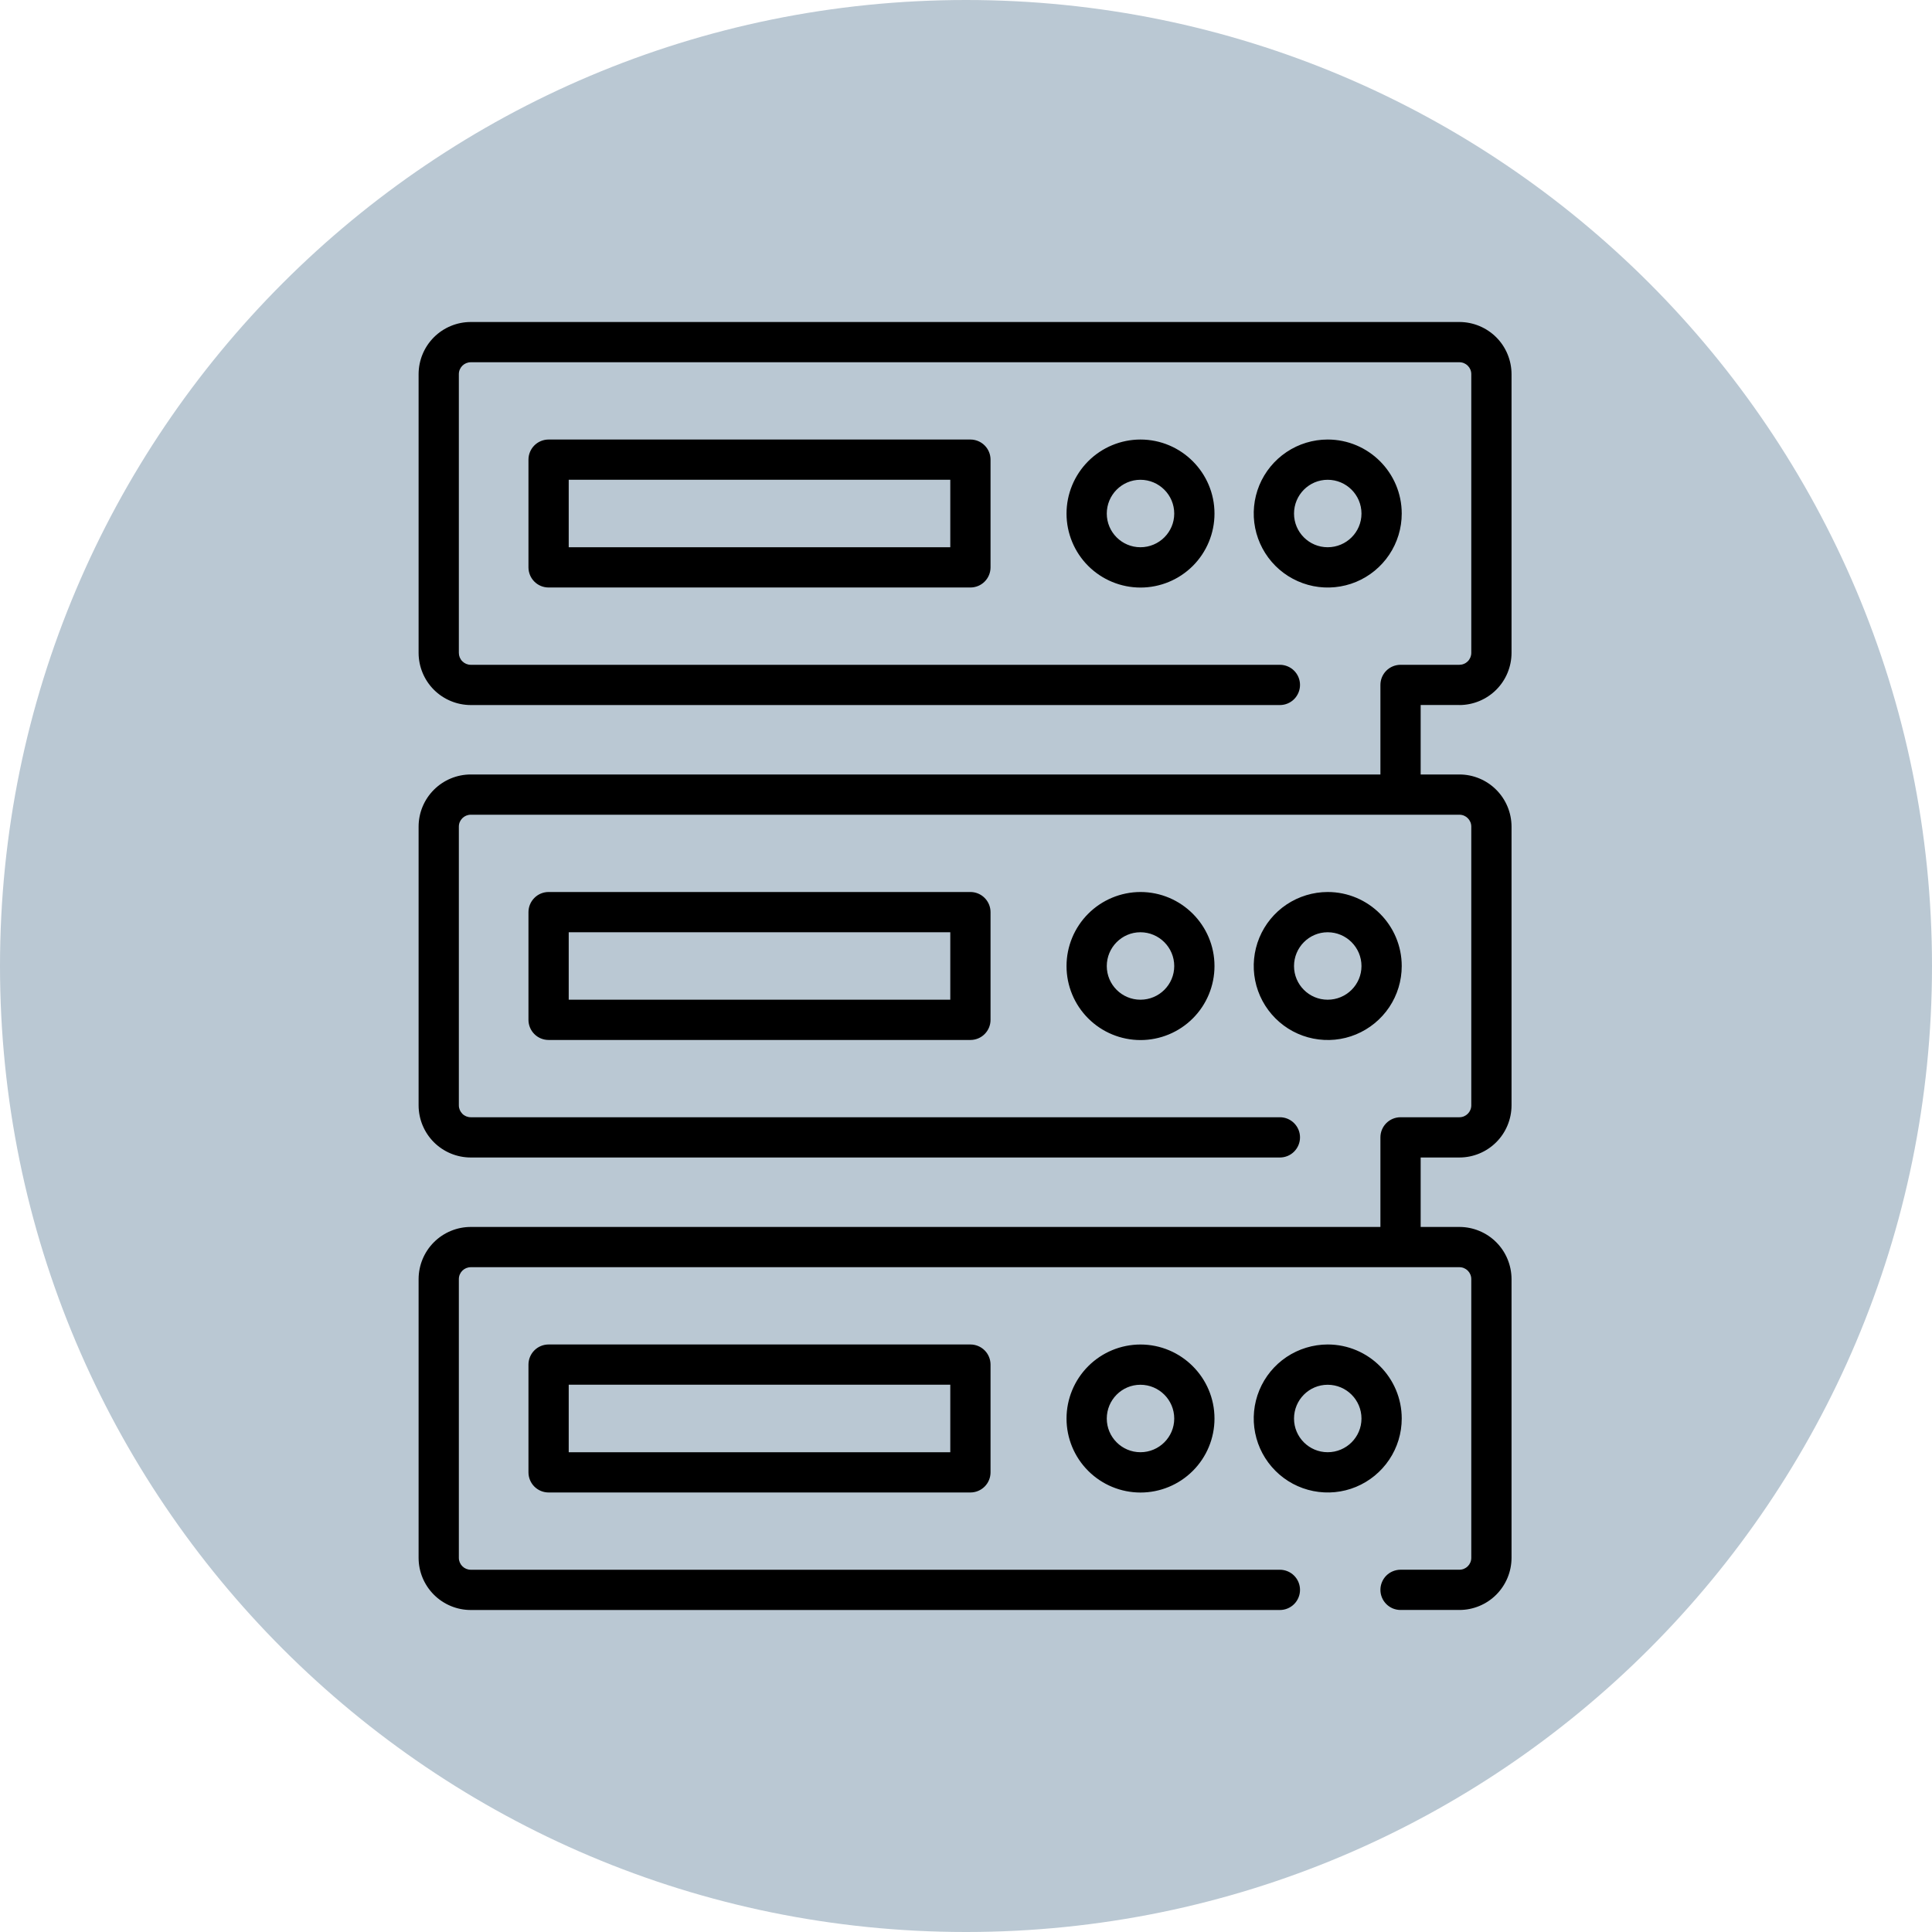 <svg width="60" height="60" viewBox="0 0 60 60" fill="none" xmlns="http://www.w3.org/2000/svg">
<path d="M30 60C46.569 60 60 46.569 60 30C60 13.431 46.569 0 30 0C13.431 0 0 13.431 0 30C0 46.569 13.431 60 30 60Z" fill="#BAC8D3"/>
<path d="M45.323 21.896C45.752 21.895 46.164 21.724 46.468 21.42C46.771 21.117 46.941 20.705 46.942 20.276V11.619C46.941 11.19 46.771 10.779 46.468 10.475C46.164 10.172 45.753 10.001 45.324 10H14.62C14.191 10 13.779 10.171 13.475 10.474C13.172 10.778 13.001 11.189 13 11.619V20.276C13.001 20.705 13.171 21.117 13.475 21.421C13.779 21.724 14.191 21.895 14.62 21.896H39.748C39.914 21.896 40.073 21.83 40.19 21.713C40.307 21.595 40.373 21.436 40.373 21.271C40.373 21.105 40.307 20.946 40.19 20.829C40.073 20.712 39.914 20.646 39.748 20.646H14.62C14.522 20.646 14.428 20.607 14.358 20.537C14.289 20.468 14.25 20.374 14.25 20.276V11.619C14.25 11.416 14.416 11.25 14.62 11.25H45.323C45.527 11.25 45.692 11.416 45.692 11.619V20.276C45.692 20.324 45.682 20.372 45.664 20.417C45.645 20.462 45.618 20.503 45.584 20.537C45.55 20.571 45.509 20.599 45.464 20.617C45.42 20.636 45.372 20.645 45.323 20.646H43.495C43.329 20.646 43.17 20.712 43.053 20.829C42.936 20.946 42.87 21.105 42.87 21.271V24.052H14.62C14.191 24.052 13.779 24.223 13.475 24.527C13.171 24.831 13 25.242 13 25.672V34.328C13.001 34.758 13.171 35.169 13.475 35.473C13.779 35.776 14.191 35.947 14.62 35.947H39.748C39.914 35.947 40.073 35.882 40.19 35.764C40.307 35.647 40.373 35.488 40.373 35.322C40.373 35.157 40.307 34.998 40.19 34.881C40.073 34.763 39.914 34.697 39.748 34.697H14.62C14.522 34.697 14.428 34.659 14.359 34.59C14.29 34.52 14.25 34.427 14.25 34.329V25.671C14.25 25.468 14.416 25.302 14.62 25.302H45.323C45.527 25.302 45.692 25.468 45.692 25.671V34.328C45.692 34.531 45.527 34.697 45.323 34.697H43.495C43.329 34.697 43.17 34.763 43.053 34.88C42.936 34.997 42.87 35.156 42.87 35.322V38.104H14.62C14.191 38.104 13.779 38.275 13.475 38.579C13.171 38.883 13.001 39.294 13 39.724V48.38C13 48.81 13.171 49.221 13.475 49.525C13.779 49.829 14.191 50 14.62 50H39.748C39.914 50 40.073 49.934 40.19 49.817C40.307 49.7 40.373 49.541 40.373 49.375C40.373 49.209 40.307 49.05 40.19 48.933C40.073 48.816 39.914 48.75 39.748 48.75H14.62C14.522 48.75 14.428 48.711 14.359 48.642C14.29 48.573 14.25 48.479 14.25 48.381V39.724C14.25 39.519 14.416 39.354 14.62 39.354H45.323C45.527 39.354 45.692 39.519 45.692 39.724V48.38C45.692 48.584 45.527 48.749 45.323 48.749H43.495C43.413 48.749 43.332 48.766 43.256 48.797C43.18 48.828 43.111 48.874 43.053 48.932C42.995 48.99 42.949 49.059 42.918 49.135C42.886 49.211 42.87 49.292 42.87 49.374C42.87 49.456 42.886 49.538 42.918 49.614C42.949 49.689 42.995 49.758 43.053 49.816C43.111 49.874 43.18 49.92 43.256 49.952C43.332 49.983 43.413 49.999 43.495 49.999H45.323C45.752 49.999 46.164 49.828 46.467 49.525C46.77 49.221 46.941 48.81 46.942 48.381V39.724C46.941 39.294 46.771 38.883 46.468 38.579C46.164 38.275 45.752 38.104 45.323 38.104H44.12V35.947H45.323C45.752 35.947 46.164 35.776 46.468 35.472C46.771 35.169 46.941 34.757 46.942 34.328V25.671C46.941 25.242 46.771 24.831 46.467 24.527C46.164 24.223 45.752 24.052 45.323 24.052H44.12V21.895H45.323V21.896Z" fill="black"/>
<path d="M41.232 13.65C40.778 13.65 40.334 13.785 39.956 14.038C39.578 14.291 39.284 14.65 39.11 15.069C38.937 15.489 38.891 15.951 38.98 16.397C39.069 16.842 39.288 17.252 39.609 17.573C39.93 17.894 40.34 18.113 40.785 18.202C41.231 18.291 41.693 18.245 42.113 18.072C42.532 17.898 42.891 17.604 43.144 17.226C43.397 16.848 43.532 16.404 43.532 15.95C43.532 14.682 42.501 13.65 41.232 13.65ZM41.232 16.995C40.655 16.995 40.187 16.527 40.187 15.95C40.187 15.371 40.655 14.9 41.232 14.9C41.812 14.9 42.282 15.371 42.282 15.95C42.282 16.527 41.812 16.995 41.232 16.995ZM33.122 15.95C33.122 16.559 33.364 17.144 33.795 17.575C34.226 18.005 34.81 18.247 35.42 18.247C36.029 18.247 36.613 18.005 37.044 17.575C37.475 17.144 37.717 16.559 37.717 15.95C37.717 14.682 36.685 13.65 35.417 13.65C34.808 13.651 34.224 13.894 33.794 14.325C33.364 14.757 33.122 15.341 33.122 15.95ZM36.467 15.95C36.467 16.527 35.996 16.995 35.417 16.995C34.841 16.995 34.372 16.527 34.372 15.95C34.372 15.371 34.841 14.9 35.416 14.9C35.996 14.9 36.467 15.371 36.467 15.95ZM17.037 13.65C16.871 13.65 16.712 13.716 16.595 13.833C16.478 13.95 16.412 14.109 16.412 14.275V17.62C16.412 17.786 16.478 17.945 16.595 18.062C16.712 18.18 16.871 18.245 17.037 18.245H30.137C30.303 18.245 30.462 18.18 30.579 18.062C30.696 17.945 30.762 17.786 30.762 17.62V14.275C30.762 14.109 30.696 13.95 30.579 13.833C30.462 13.716 30.303 13.65 30.137 13.65H17.037ZM29.512 16.995H17.662V14.9H29.512V16.995ZM41.232 27.702C40.778 27.703 40.334 27.838 39.956 28.09C39.578 28.343 39.284 28.702 39.11 29.122C38.937 29.542 38.891 30.004 38.98 30.449C39.069 30.895 39.288 31.304 39.609 31.625C39.93 31.947 40.34 32.166 40.785 32.254C41.231 32.343 41.693 32.298 42.113 32.124C42.532 31.95 42.891 31.656 43.144 31.279C43.397 30.901 43.532 30.457 43.532 30.002C43.532 28.734 42.501 27.702 41.232 27.702ZM41.232 31.047C40.655 31.047 40.187 30.579 40.187 30.002C40.187 29.424 40.655 28.952 41.232 28.952C41.812 28.952 42.282 29.424 42.282 30.002C42.282 30.579 41.812 31.047 41.232 31.047ZM33.122 30.002C33.122 30.612 33.364 31.196 33.795 31.627C34.226 32.058 34.81 32.3 35.42 32.3C36.029 32.3 36.613 32.058 37.044 31.627C37.475 31.196 37.717 30.612 37.717 30.002C37.717 28.734 36.685 27.702 35.417 27.702C34.808 27.704 34.224 27.947 33.794 28.378C33.364 28.809 33.122 29.393 33.122 30.002ZM36.467 30.002C36.467 30.579 35.996 31.047 35.417 31.047C34.841 31.047 34.372 30.579 34.372 30.002C34.372 29.424 34.841 28.952 35.416 28.952C35.996 28.952 36.467 29.424 36.467 30.002ZM17.037 27.702C16.871 27.702 16.712 27.768 16.595 27.886C16.478 28.003 16.412 28.162 16.412 28.327V31.672C16.412 31.838 16.478 31.997 16.595 32.114C16.712 32.232 16.871 32.297 17.037 32.297H30.137C30.303 32.297 30.462 32.232 30.579 32.114C30.696 31.997 30.762 31.838 30.762 31.672V28.327C30.762 28.162 30.696 28.003 30.579 27.886C30.462 27.768 30.303 27.702 30.137 27.702H17.037ZM29.512 31.047H17.662V28.952H29.512V31.047ZM41.232 41.754C40.778 41.755 40.334 41.89 39.956 42.142C39.578 42.395 39.284 42.754 39.11 43.174C38.937 43.594 38.891 44.056 38.98 44.501C39.069 44.947 39.288 45.356 39.609 45.677C39.93 45.999 40.34 46.218 40.785 46.306C41.231 46.395 41.693 46.35 42.113 46.176C42.532 46.002 42.891 45.708 43.144 45.33C43.397 44.953 43.532 44.509 43.532 44.054C43.532 42.787 42.501 41.754 41.232 41.754ZM41.232 45.1C40.655 45.1 40.187 44.631 40.187 44.055C40.187 43.475 40.655 43.005 41.232 43.005C41.812 43.005 42.282 43.475 42.282 44.055C42.282 44.631 41.812 45.1 41.232 45.1ZM33.122 44.055C33.122 44.664 33.364 45.249 33.795 45.679C34.226 46.11 34.81 46.352 35.42 46.352C36.029 46.352 36.613 46.11 37.044 45.679C37.475 45.249 37.717 44.664 37.717 44.055C37.717 42.786 36.685 41.755 35.417 41.755C34.808 41.756 34.224 41.999 33.794 42.43C33.364 42.861 33.122 43.446 33.122 44.055ZM36.467 44.055C36.467 44.631 35.996 45.1 35.417 45.1C34.841 45.1 34.372 44.631 34.372 44.055C34.372 43.475 34.841 43.005 35.416 43.005C35.996 43.005 36.467 43.475 36.467 44.055ZM17.037 41.754C16.871 41.754 16.712 41.82 16.595 41.937C16.478 42.054 16.412 42.214 16.412 42.379V45.725C16.412 45.891 16.478 46.05 16.595 46.167C16.712 46.284 16.871 46.35 17.037 46.35H30.137C30.303 46.35 30.462 46.284 30.579 46.167C30.696 46.05 30.762 45.891 30.762 45.725V42.379C30.762 42.214 30.696 42.054 30.579 41.937C30.462 41.82 30.303 41.754 30.137 41.754H17.037ZM29.512 45.1H17.662V43.004H29.512V45.1Z" fill="black"/>
</svg>
